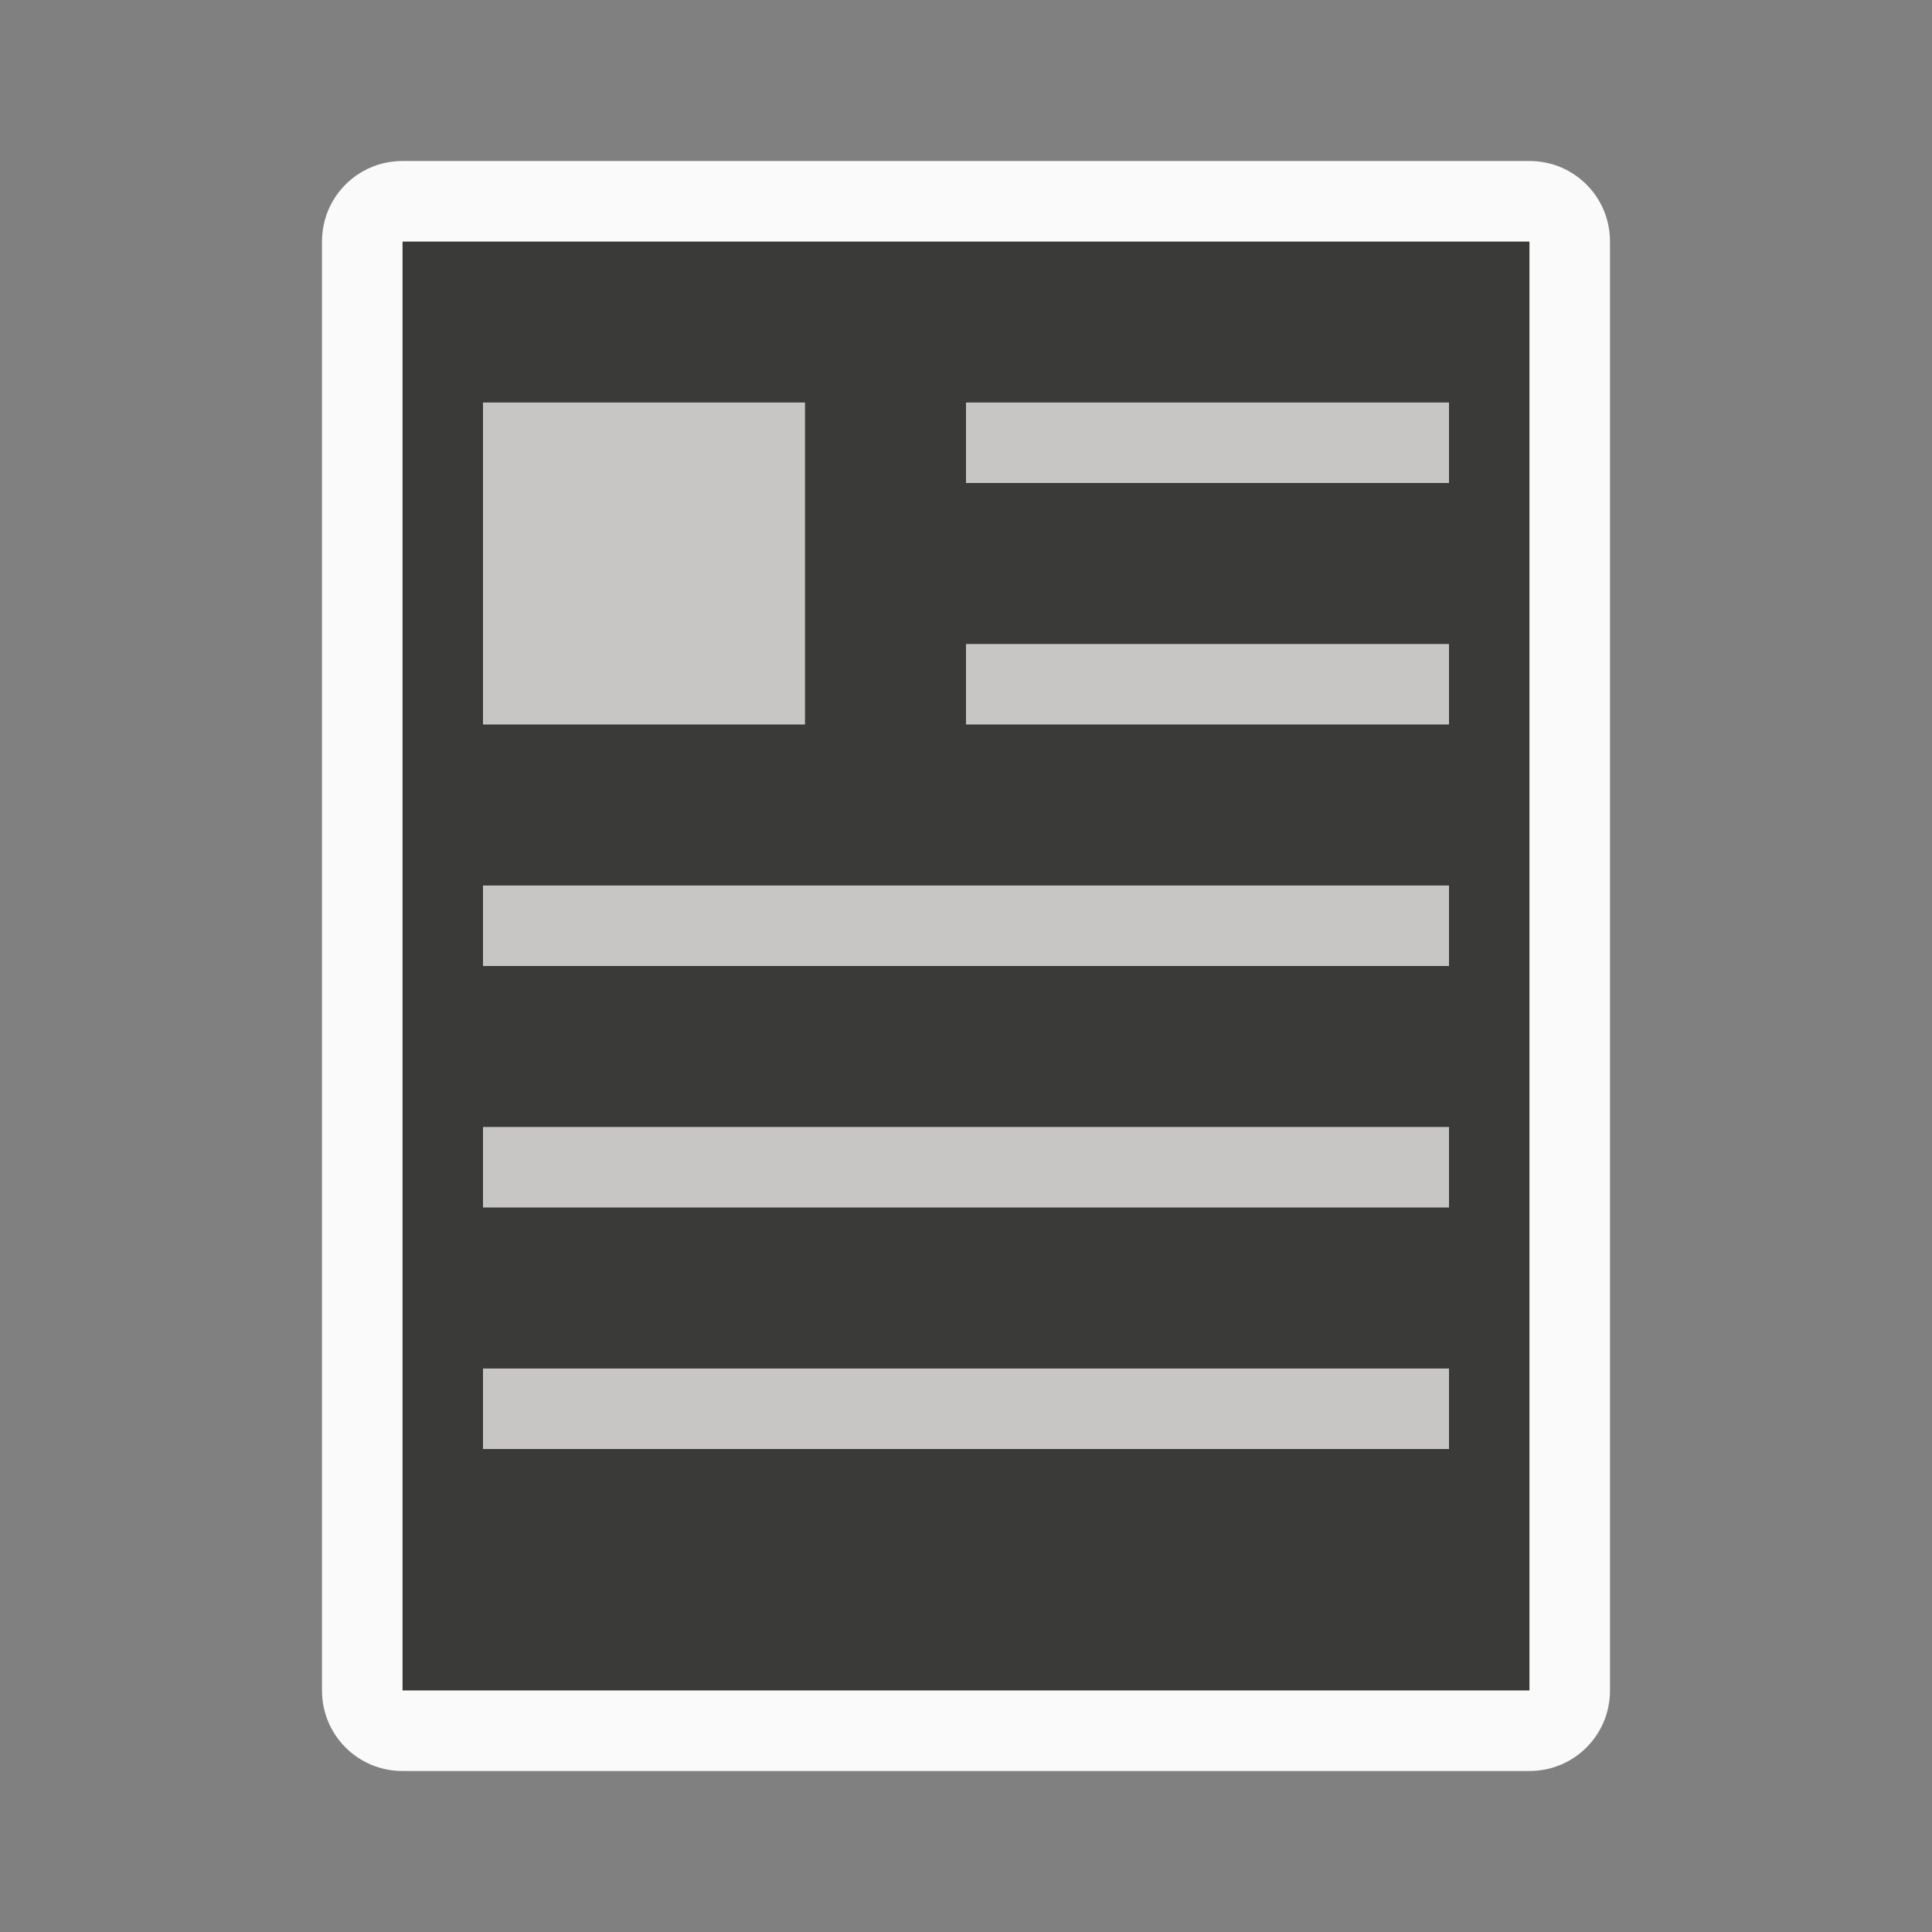 <svg viewBox="0 0 24 24" xmlns="http://www.w3.org/2000/svg"><rect x="0" y="0" width="24" height="24" fill="#808080" stroke="none"/><path d="m5 3h14v18h-14z" fill="#3a3a38"/><path d="m5 2c-.554 0-1 .446-1 1v18c0 .554.446 1 1 1h14c.554 0 1-.446 1-1v-18c0-.554-.446-1-1-1zm0 1h14v18h-14z" fill="#fafafa"/><g fill="#c8c6c4"><path d="m12 5v1h6v-1zm0 3v1h6v-1zm-6 3v1h12v-1zm0 3v1h12v-1zm0 3v1h12v-1z"/><path d="m6 5h4v4h-4z"/></g></svg>